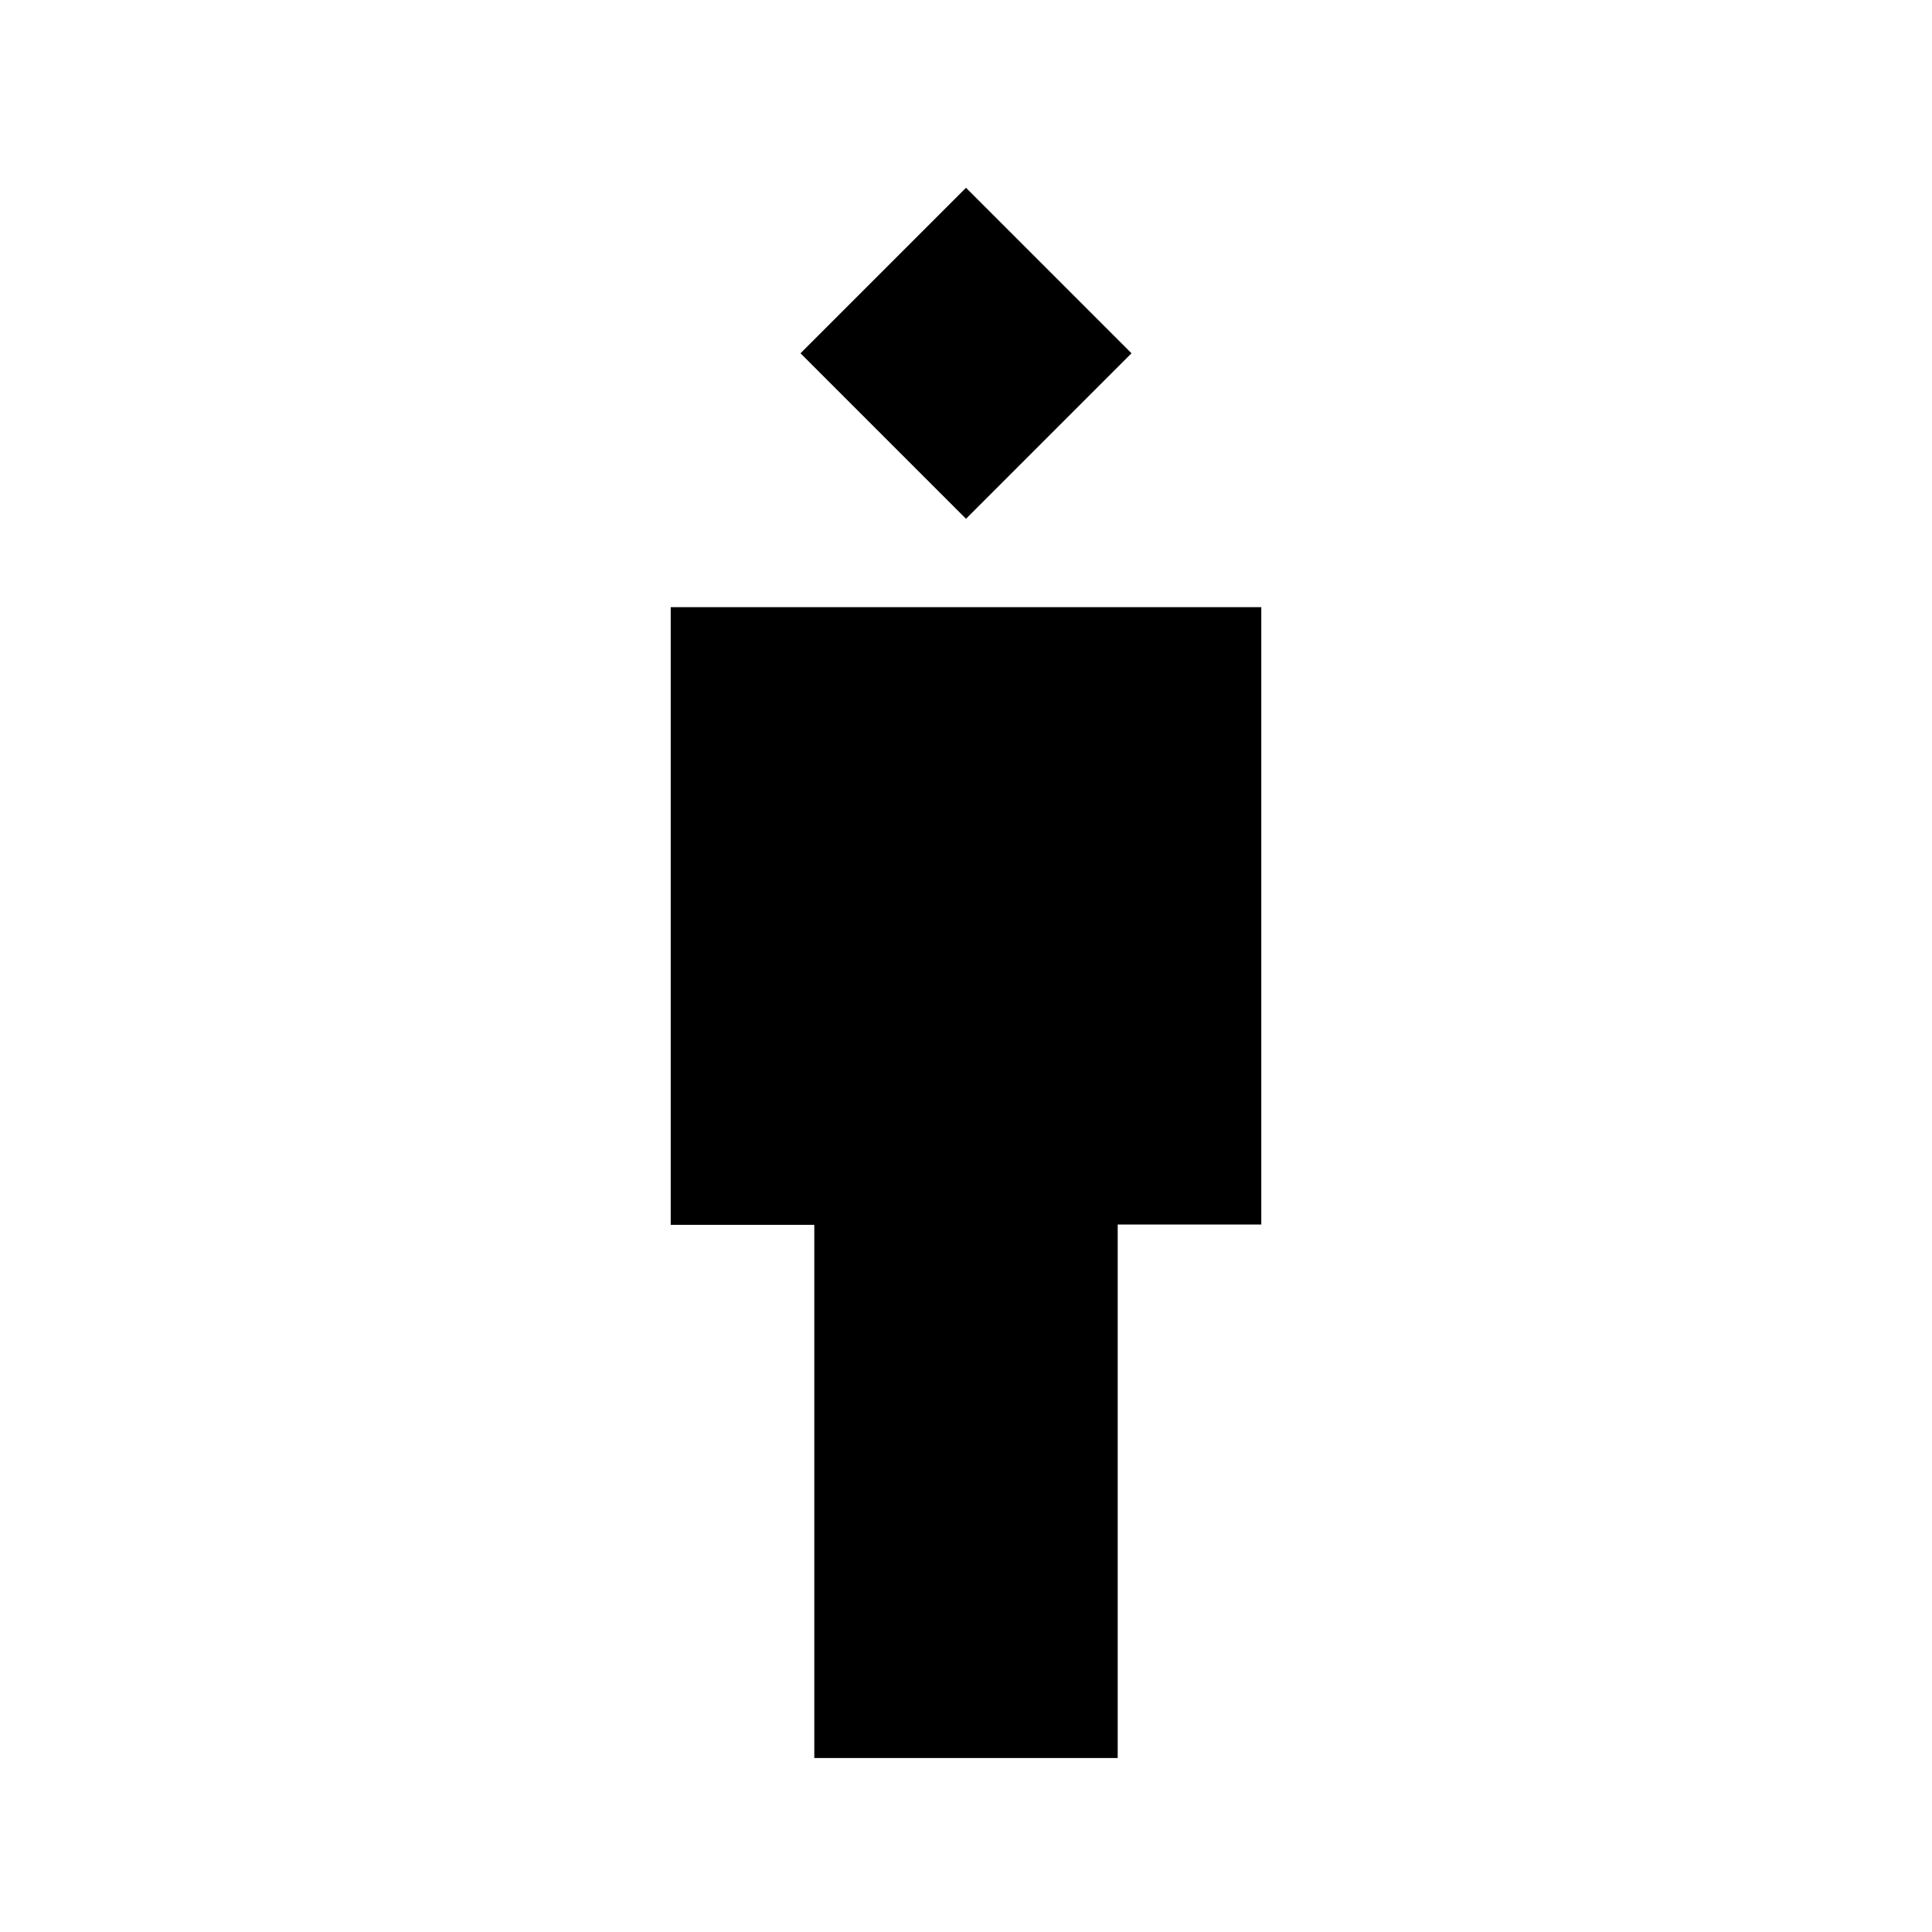 <svg xmlns="http://www.w3.org/2000/svg" height="24" viewBox="0 -960 960 960" width="24"><path d="M404.62-86.46v-264.92h-71.35v-306.93h293.46v306.77h-71.35v265.08H404.62ZM480-702.23l-82.23-82.23L480-866.69l82.23 82.23L480-702.23Z"/></svg>